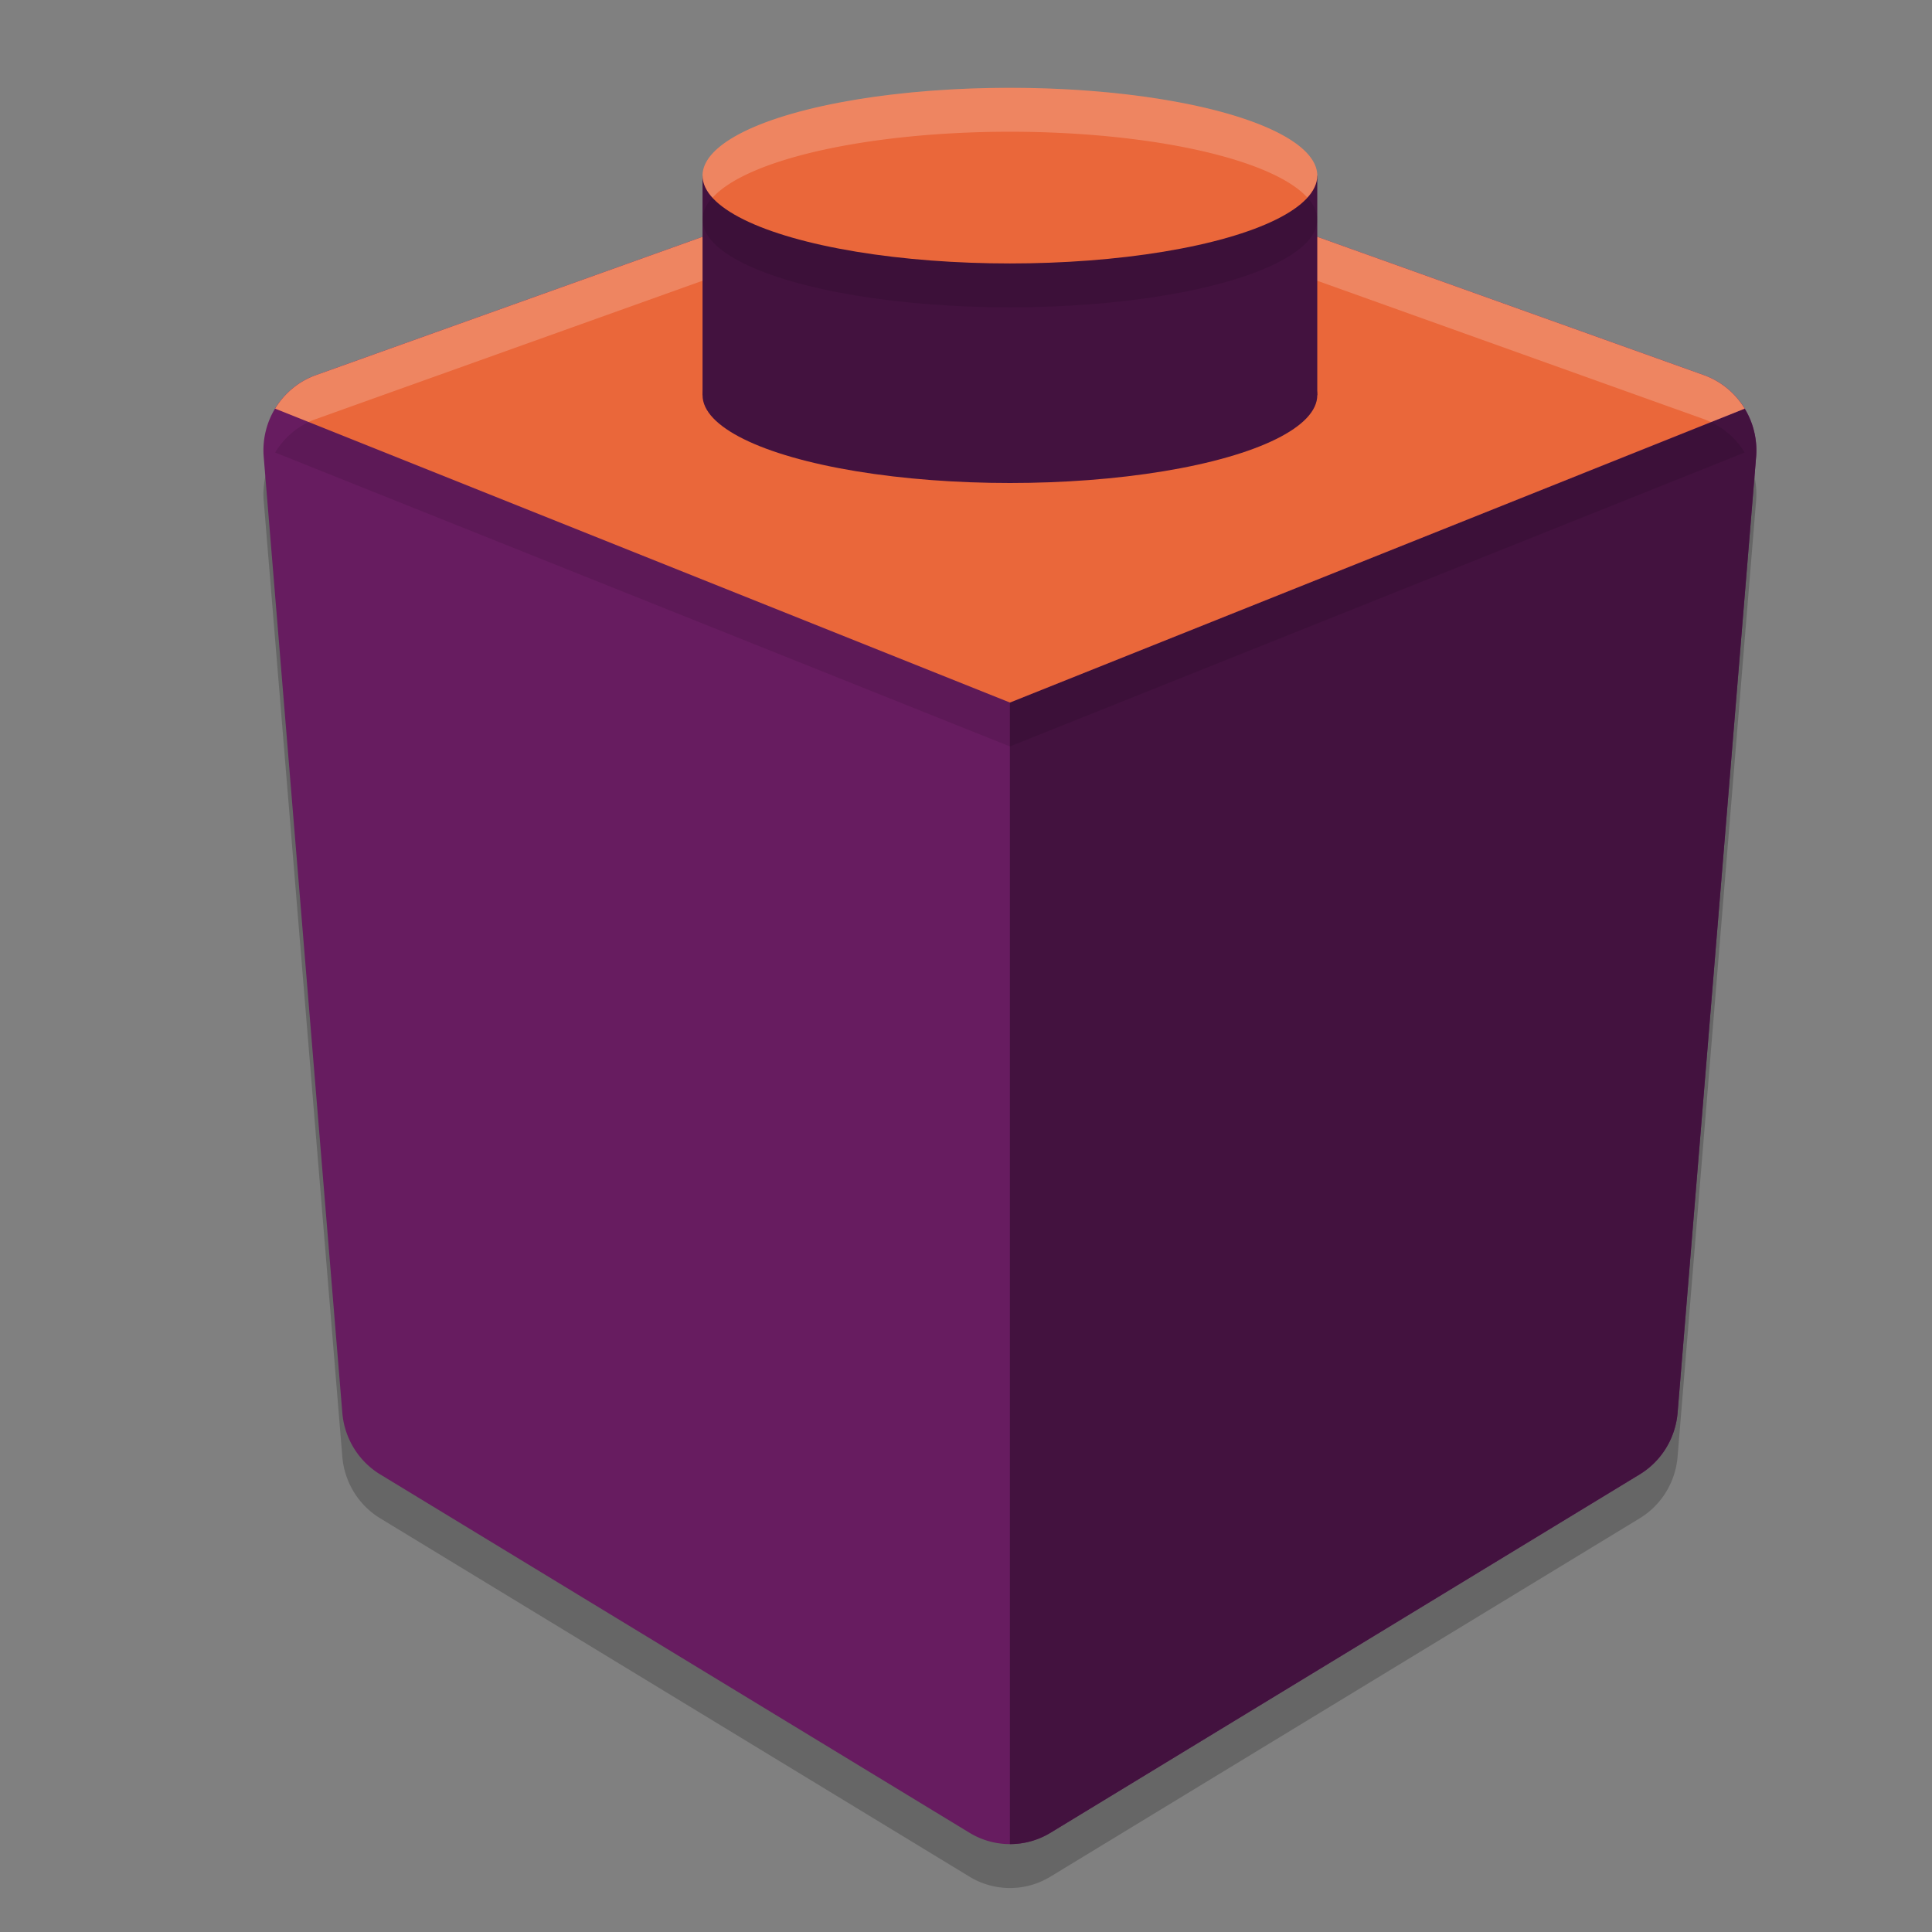 <svg xmlns="http://www.w3.org/2000/svg" width="22" height="22" version="1">
 <rect width="100%" height="100%" fill="#808080" stroke="none"/>
 <path style="opacity:0.2" d="m 11.535,2.001 a 0.895,0.907 0 0 0 -0.333,0.05 L 3.596,4.772 A 0.895,0.907 0 0 0 3.003,5.703 l 0.895,10.884 a 0.895,0.907 0 0 0 0.431,0.702 l 6.711,4.081 a 0.895,0.907 0 0 0 0.921,0 l 6.711,-4.081 a 0.895,0.907 0 0 0 0.431,-0.702 L 19.997,5.703 A 0.895,0.907 0 0 0 19.404,4.772 L 11.798,2.051 a 0.895,0.907 0 0 0 -0.263,-0.05 z"/>
 <path style="fill:#671c60" d="m 11.535,1.501 a 0.895,0.907 0 0 0 -0.333,0.05 L 3.596,4.272 A 0.895,0.907 0 0 0 3.003,5.203 l 0.895,10.884 a 0.895,0.907 0 0 0 0.431,0.702 l 6.711,4.081 a 0.895,0.907 0 0 0 0.921,0 l 6.711,-4.081 a 0.895,0.907 0 0 0 0.431,-0.702 L 19.997,5.203 A 0.895,0.907 0 0 0 19.404,4.272 L 11.798,1.551 a 0.895,0.907 0 0 0 -0.263,-0.05 z"/>
 <path style="fill:#43123f" d="m 19.478,4.304 a 0.895,0.907 0 0 1 0.057,0.029 0.895,0.907 0 0 0 -0.057,-0.029 z m 0.081,0.043 a 0.895,0.907 0 0 1 0.044,0.028 0.895,0.907 0 0 0 -0.044,-0.028 z m 0.079,0.054 a 0.895,0.907 0 0 1 0.033,0.026 0.895,0.907 0 0 0 -0.033,-0.026 z m 0.067,0.056 a 0.895,0.907 0 0 1 0.038,0.038 0.895,0.907 0 0 0 -0.038,-0.038 z m 0.06,0.06 a 0.895,0.907 0 0 1 0.04,0.048 0.895,0.907 0 0 0 -0.04,-0.048 z m 0.059,0.072 a 0.895,0.907 0 0 1 0.03,0.046 0.895,0.907 0 0 0 -0.03,-0.046 z m 0.043,0.065 L 11.5,8 V 20.999 a 0.895,0.907 0 0 0 0.461,-0.128 l 6.71,-4.082 a 0.895,0.907 0 0 0 0.432,-0.702 L 19.997,5.203 A 0.895,0.907 0 0 0 19.866,4.653 Z"/>
 <path style="fill:#ea673a" d="M 11.535,1.501 A 0.895,0.907 0 0 0 11.202,1.551 L 3.597,4.272 A 0.895,0.907 0 0 0 3.133,4.653 L 11.5,8 19.867,4.653 A 0.895,0.907 0 0 0 19.403,4.272 L 11.798,1.551 A 0.895,0.907 0 0 0 11.535,1.501 Z"/>
 <path style="opacity:0.2;fill:#ffffff" d="M 11.535,1.501 A 0.895,0.907 0 0 0 11.202,1.551 L 3.597,4.272 A 0.895,0.907 0 0 0 3.133,4.653 l 0.382,0.152 a 0.895,0.907 0 0 1 0.082,-0.033 L 11.202,2.051 a 0.895,0.907 0 0 1 0.333,-0.05 0.895,0.907 0 0 1 0.263,0.05 l 7.605,2.722 a 0.895,0.907 0 0 1 0.08,0.034 l 0.384,-0.153 A 0.895,0.907 0 0 0 19.403,4.272 L 11.798,1.551 A 0.895,0.907 0 0 0 11.535,1.501 Z"/>
 <ellipse id="ellipse854" style="fill:#43123f" cx="11.5" cy="4.5" rx="3.5" ry="1"/>
 <rect style="fill:#43123f" width="7" height="2.5" x="8" y="2"/>
 <ellipse id="ellipse874" style="opacity:0.1" cx="11.5" cy="2.5" rx="3.5" ry="1"/>
 <ellipse style="fill:#ea673a" cx="11.5" cy="2" rx="3.5" ry="1"/>
 <path style="opacity:0.1" d="M 3.515,4.806 A 0.895,0.907 0 0 0 3.133,5.153 L 11.5,8.5 19.867,5.153 A 0.895,0.907 0 0 0 19.483,4.807 L 11.5,8 Z"/>
 <path id="ellipse883" style="opacity:0.2;fill:#ffffff" d="m 11.5,1 a 3.5,1 0 0 0 -3.5,1 A 3.5,1 0 0 0 8.114,2.251 3.5,1 0 0 1 11.5,1.5 3.5,1 0 0 1 14.886,2.249 3.5,1 0 0 0 15,2 a 3.5,1 0 0 0 -3.5,-1 z"/>
</svg>
